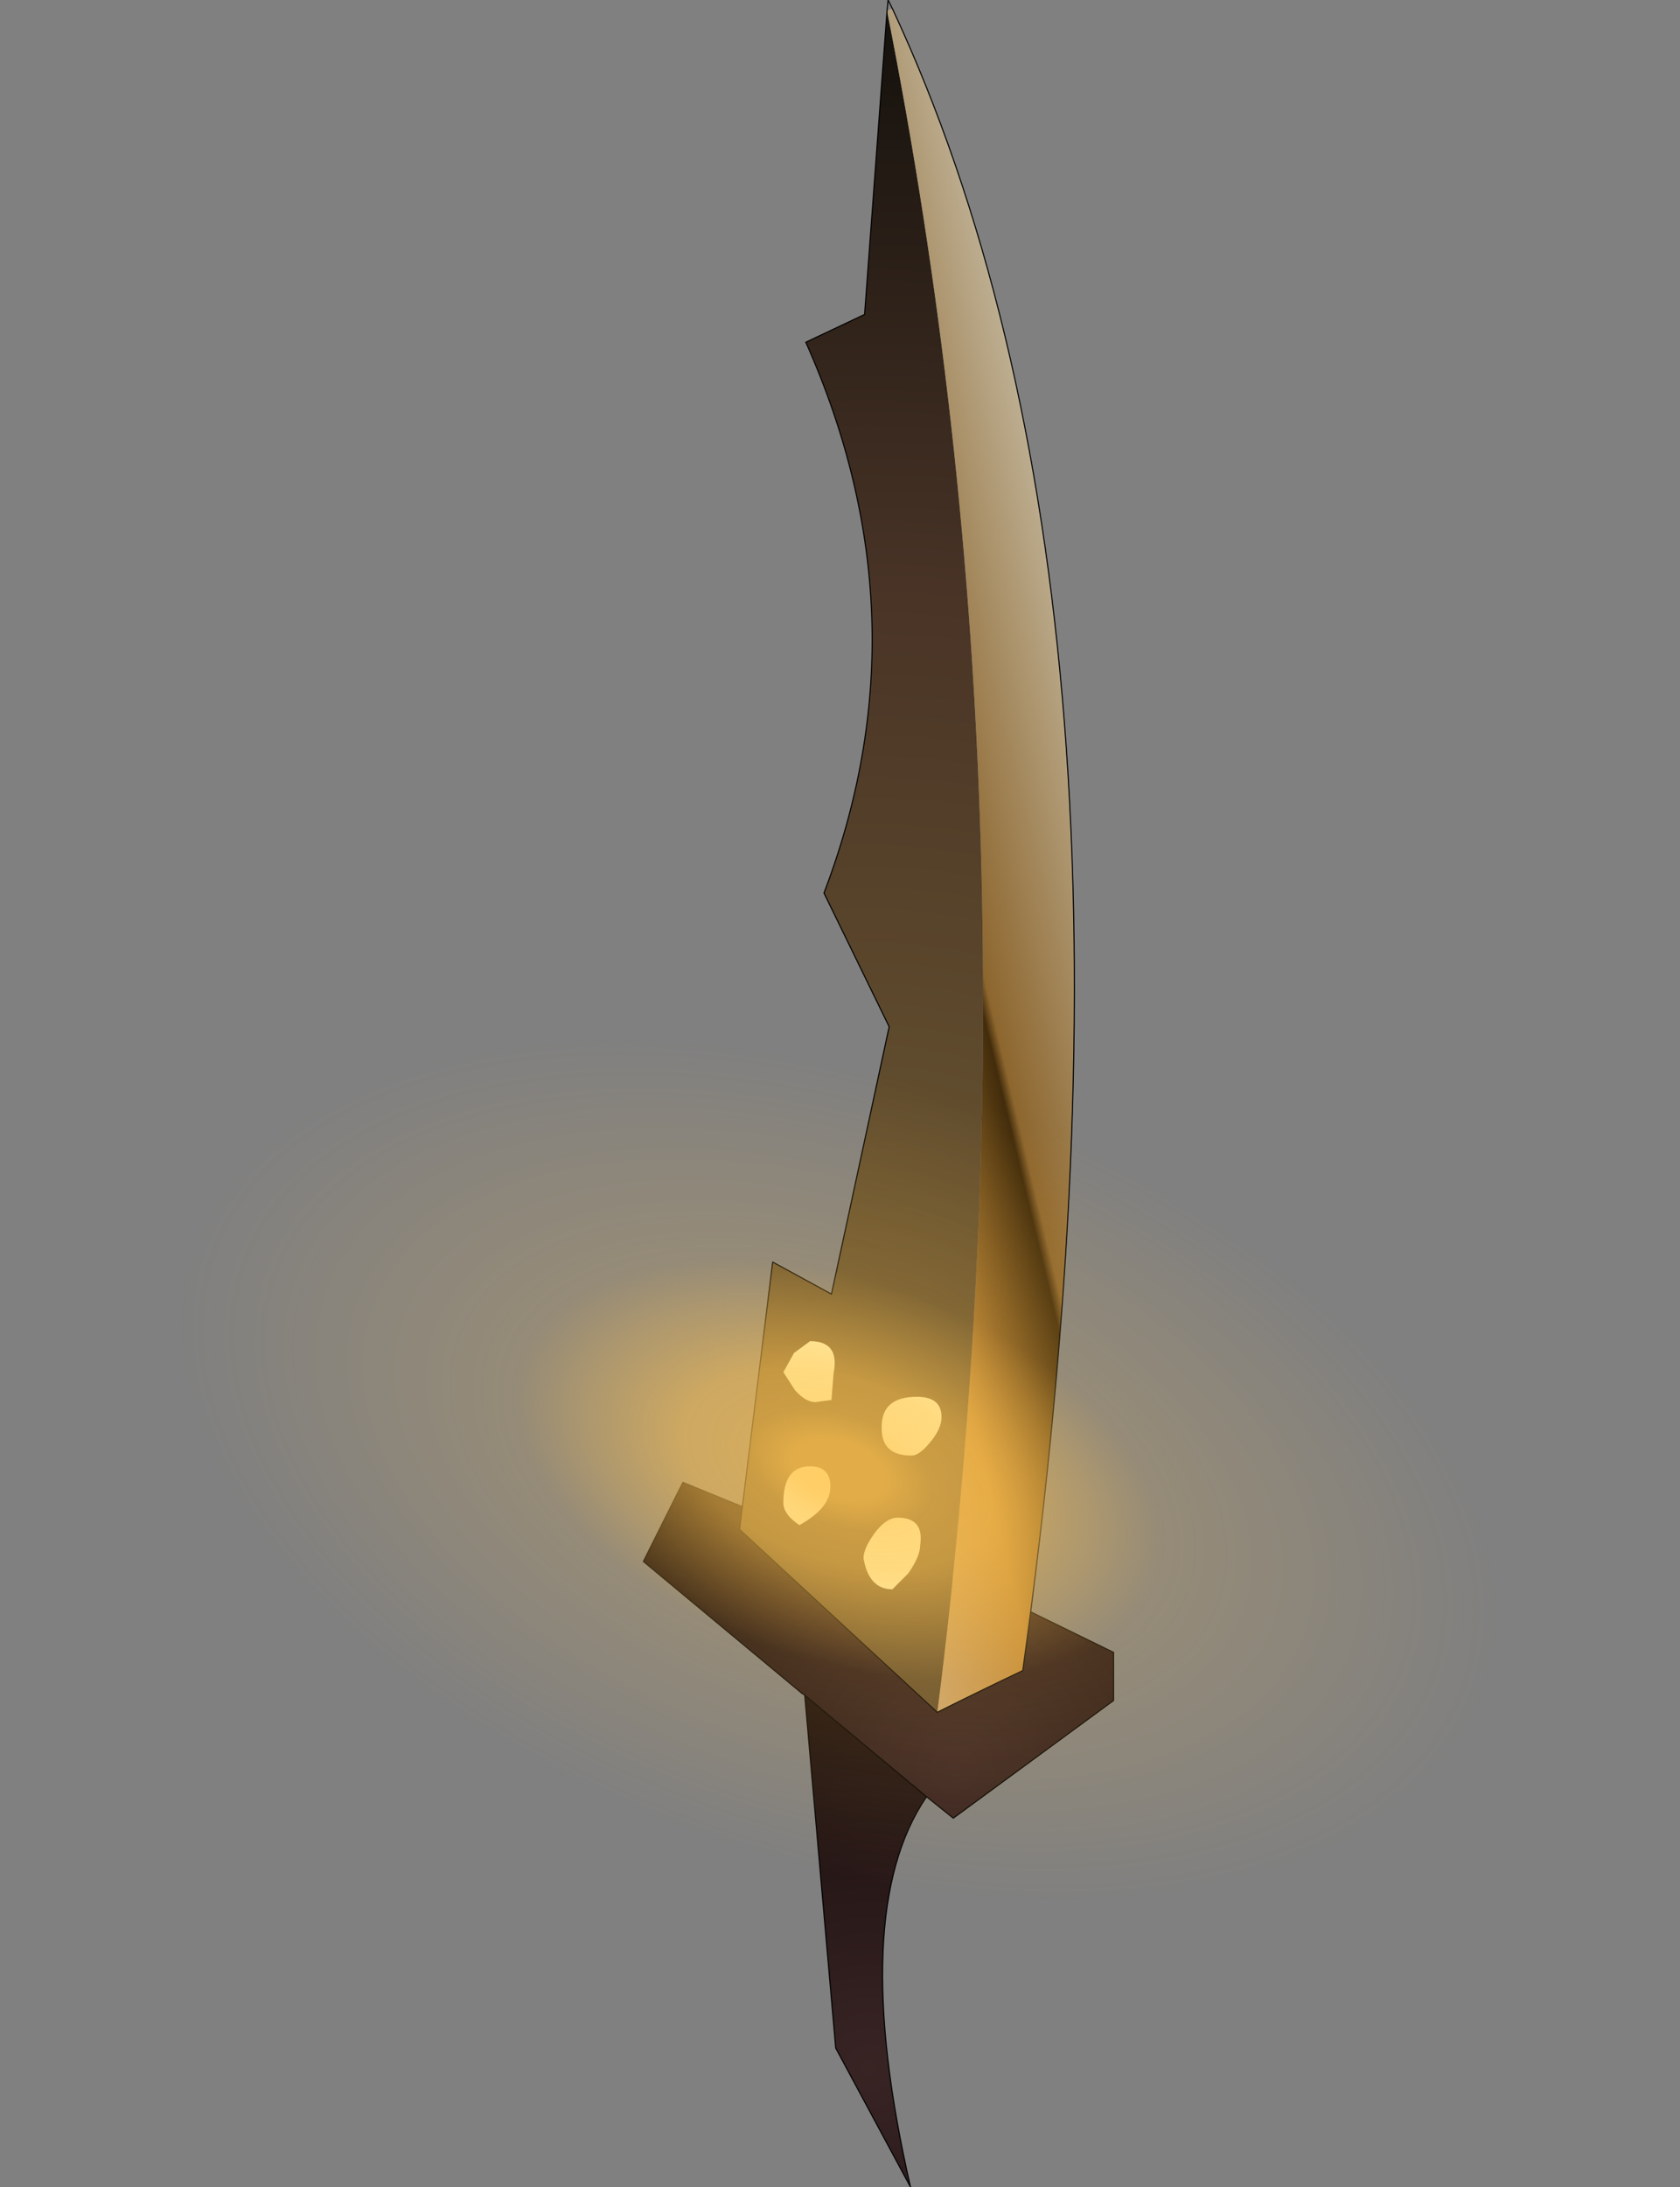 <?xml version="1.0" encoding="UTF-8" standalone="no"?>
<svg xmlns:ffdec="https://www.free-decompiler.com/flash" xmlns:xlink="http://www.w3.org/1999/xlink" ffdec:objectType="frame" height="204.5px" width="157.2px" xmlns="http://www.w3.org/2000/svg">
  <rect width="100%" height="100%" fill="#808080" stroke="none"/>
  <g transform="matrix(2.0, 0.0, 0.0, 2.0, 80.8, 130.9)">
    <use ffdec:characterId="1587" height="102.25" transform="matrix(1.0, 0.0, 0.0, 1.0, -10.3, -65.45)" width="22.0" xlink:href="#shape0"/>
    <use ffdec:characterId="105" height="45.1" transform="matrix(0.185, 0.063, -0.283, 0.831, -27.625, -26.658)" width="355.1" xlink:href="#shape1"/>
  </g>
  <defs>
    <g id="shape0" transform="matrix(1.0, 0.0, 0.0, 1.0, 10.3, 65.45)">
      <path d="M-2.75 13.8 L-2.9 13.7 -10.3 7.55 -8.45 3.85 -5.15 5.2 7.2 9.6 11.7 11.8 11.7 14.05 4.2 19.55 2.95 18.55 -2.75 13.8 M2.7 10.05 L-5.15 5.2 2.7 10.05 M3.2 10.05 L7.2 9.6 3.2 10.05" fill="url(#gradient0)" fill-rule="evenodd" stroke="none"/>
      <path d="M2.95 18.55 Q-0.75 23.95 2.2 36.8 L-1.3 30.3 -2.75 13.8 2.95 18.55" fill="url(#gradient1)" fill-rule="evenodd" stroke="none"/>
      <path d="M-2.9 13.7 L-10.3 7.55 -8.45 3.85 -5.15 5.2 2.7 10.05 M7.2 9.6 L11.7 11.8 11.7 14.05 4.2 19.55 2.95 18.55 -2.75 13.8 M7.2 9.6 L3.2 10.05" fill="none" stroke="#000000" stroke-linecap="round" stroke-linejoin="round" stroke-width="0.05"/>
      <path d="M2.95 18.55 Q-0.75 23.95 2.2 36.8 L-1.3 30.3 -2.75 13.8 -2.9 13.7 M-5.15 5.2 L7.2 9.6" fill="none" stroke="#000000" stroke-linecap="round" stroke-linejoin="round" stroke-width="0.05"/>
      <path d="M3.45 14.6 L-5.8 6.05 -4.25 -6.45 -1.5 -4.95 1.2 -17.45 -1.85 -23.7 Q3.05 -36.55 -2.7 -49.45 L0.05 -50.75 1.1 -64.95 Q8.7 -26.65 3.45 14.6" fill="url(#gradient2)" fill-rule="evenodd" stroke="none"/>
      <path d="M1.35 -65.05 Q14.4 -37.1 7.45 12.65 5.45 13.6 3.45 14.6 8.7 -26.65 1.1 -64.95 L1.35 -65.05" fill="url(#gradient3)" fill-rule="evenodd" stroke="none"/>
      <path d="M3.45 14.6 L-5.8 6.05 -4.25 -6.45 -1.5 -4.95 1.2 -17.45 -1.85 -23.7 Q3.05 -36.55 -2.7 -49.45 L0.05 -50.75 1.1 -64.95 1.15 -65.45 1.35 -65.05 Q14.4 -37.1 7.45 12.65 5.45 13.6 3.45 14.6 Z" fill="none" stroke="#000000" stroke-linecap="round" stroke-linejoin="round" stroke-width="0.05"/>
      <path d="M-1.4 -1.25 L-1.5 0.0 -2.25 0.1 Q-2.7 0.1 -3.2 -0.45 L-3.75 -1.3 -3.25 -2.2 -2.5 -2.75 Q-1.1 -2.75 -1.4 -1.25 M-1.55 4.05 Q-1.55 5.05 -3.0 5.85 -3.75 5.35 -3.75 4.8 -3.75 3.1 -2.5 3.1 -1.55 3.1 -1.55 4.05 M3.1 2.0 Q2.6 2.6 2.25 2.6 0.8 2.6 0.85 1.25 0.85 -0.15 2.5 -0.15 3.65 -0.15 3.65 0.8 3.65 1.35 3.1 2.0 M1.35 8.85 Q0.25 8.85 0.0 7.4 0.0 6.95 0.5 6.25 1.05 5.5 1.6 5.5 2.85 5.5 2.65 6.8 2.65 7.3 2.1 8.1 L1.35 8.85" fill="#ffffcc" fill-rule="evenodd" stroke="none"/>
    </g>
    <radialGradient cx="0" cy="0" gradientTransform="matrix(0.022, 0.0, 0.0, 0.022, 4.25, 17.25)" gradientUnits="userSpaceOnUse" id="gradient0" r="819.2" spreadMethod="pad">
      <stop offset="0.0" stop-color="#392424"/>
      <stop offset="0.988" stop-color="#160c0c"/>
    </radialGradient>
    <radialGradient cx="0" cy="0" gradientTransform="matrix(0.022, 0.0, 0.0, 0.022, 0.25, 31.25)" gradientUnits="userSpaceOnUse" id="gradient1" r="819.2" spreadMethod="pad">
      <stop offset="0.0" stop-color="#392424"/>
      <stop offset="0.988" stop-color="#160c0c"/>
    </radialGradient>
    <radialGradient cx="0" cy="0" gradientTransform="matrix(0.081, 0.0, 0.0, 0.081, 0.25, 1.25)" gradientUnits="userSpaceOnUse" id="gradient2" r="819.2" spreadMethod="pad">
      <stop offset="0.0" stop-color="#705c32"/>
      <stop offset="0.596" stop-color="#483326"/>
      <stop offset="0.988" stop-color="#15110d"/>
    </radialGradient>
    <linearGradient gradientTransform="matrix(-0.011, 0.003, -0.011, -0.046, 3.2, -25.4)" gradientUnits="userSpaceOnUse" id="gradient3" spreadMethod="pad" x1="-819.2" x2="819.2">
      <stop offset="0.0" stop-color="#bfb195"/>
      <stop offset="0.443" stop-color="#8d662e"/>
      <stop offset="0.467" stop-color="#422c0b"/>
      <stop offset="0.729" stop-color="#bf8837"/>
      <stop offset="1.0" stop-color="#cba670"/>
    </linearGradient>
    <g id="shape1" transform="matrix(1.0, 0.0, 0.0, 1.0, 177.55, 22.55)">
      <path d="M125.55 -15.95 Q177.55 -9.35 177.55 0.0 177.55 9.35 125.55 15.95 73.6 22.55 0.0 22.55 -73.6 22.55 -125.55 15.95 -177.55 9.35 -177.55 0.0 -177.55 -9.35 -125.55 -15.95 -73.6 -22.55 0.0 -22.55 73.6 -22.55 125.55 -15.95" fill="url(#gradient4)" fill-rule="evenodd" stroke="none"/>
    </g>
    <radialGradient cx="0" cy="0" gradientTransform="matrix(0.22, 0.0, 0.0, 0.028, -0.05, 0.0)" gradientUnits="userSpaceOnUse" id="gradient4" r="819.2" spreadMethod="pad">
      <stop offset="0.063" stop-color="#ffc24e" stop-opacity="0.8"/>
      <stop offset="0.129" stop-color="#ffc24e" stop-opacity="0.651"/>
      <stop offset="0.212" stop-color="#ffc24e" stop-opacity="0.612"/>
      <stop offset="0.443" stop-color="#ffc24e" stop-opacity="0.169"/>
      <stop offset="0.91" stop-color="#ffc24e" stop-opacity="0.0"/>
    </radialGradient>
  </defs>
</svg>
